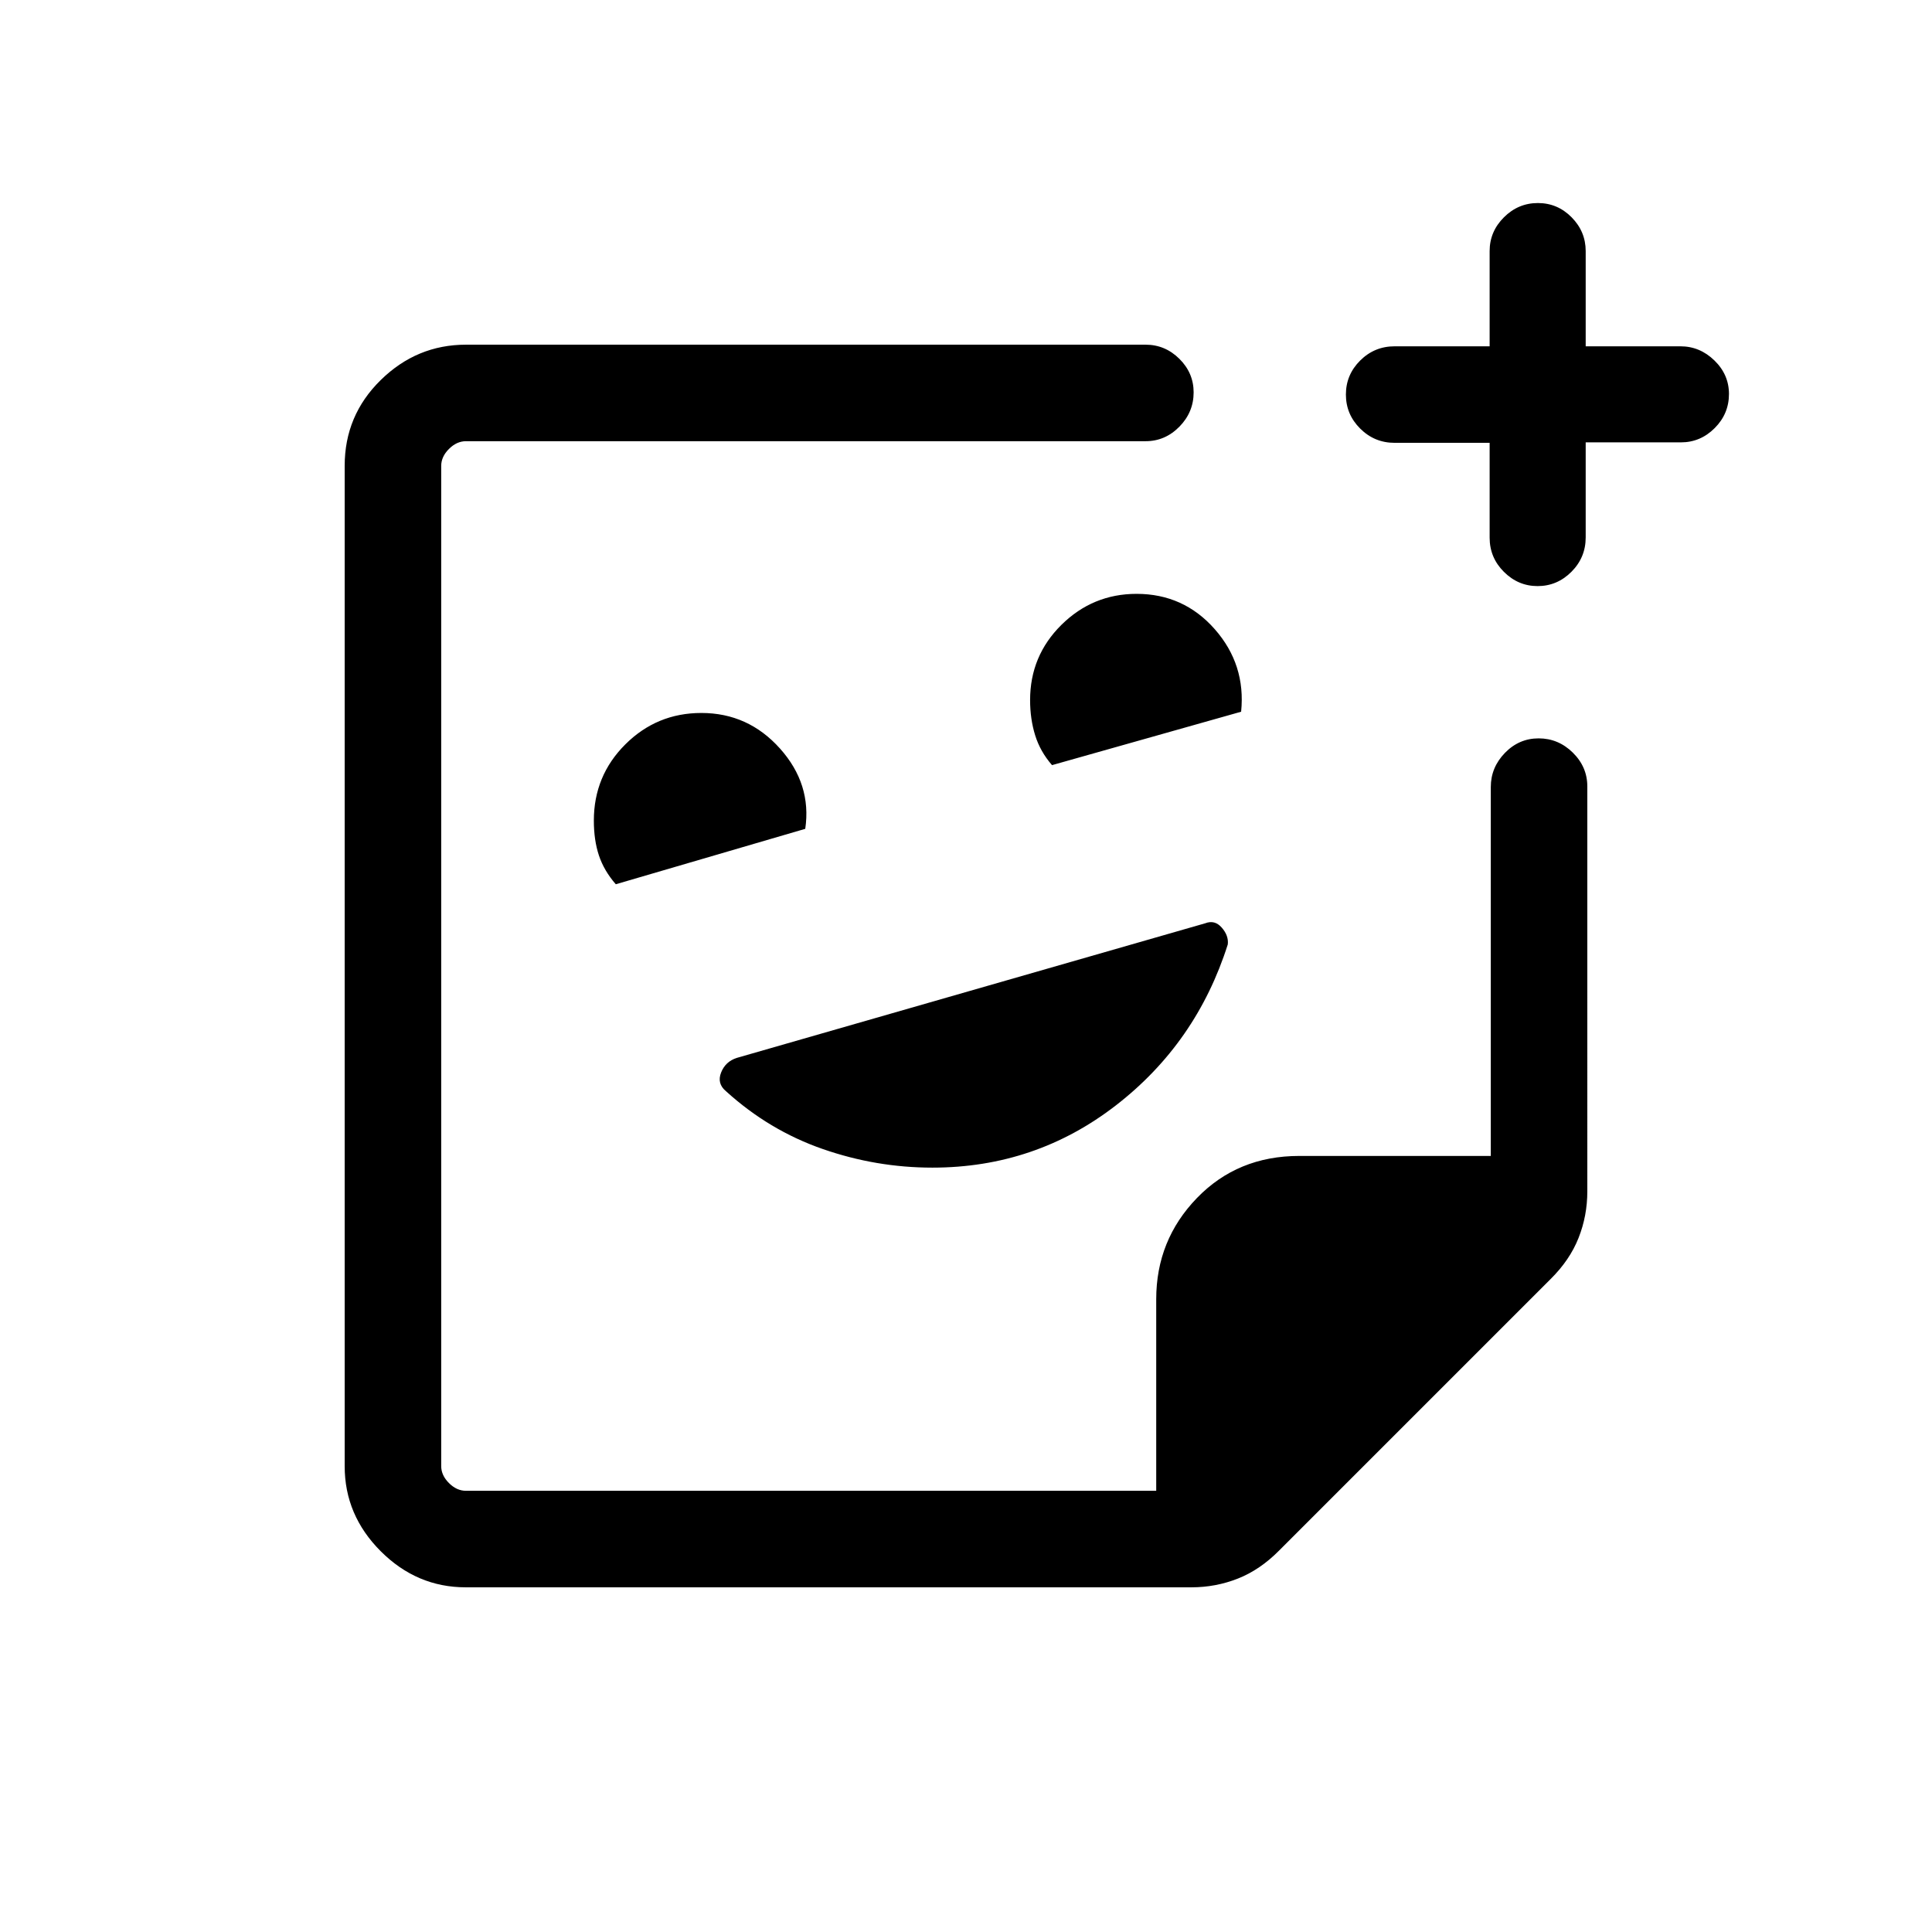 <svg xmlns="http://www.w3.org/2000/svg" height="20" viewBox="0 -960 960 960" width="20"><path d="m305.99-520.62 94.14-27.54q3.25-22.22-12.55-39.89-15.81-17.68-39.07-17.68-22.13 0-37.78 15.6-15.65 15.6-15.65 37.88 0 9.73 2.52 17.31 2.52 7.59 8.39 14.32Zm216.76-59.19 93.96-26.54q2.37-23.42-13.09-41-15.46-17.57-38.85-17.57-21.75 0-37.34 15.39-15.58 15.4-15.58 37.4 0 9.41 2.52 17.5 2.51 8.09 8.38 14.82ZM480-480ZM231.45-171.27q-24.35 0-42.26-17.92-17.92-17.91-17.92-42.26v-497.1q0-25.05 17.92-42.61 17.91-17.57 42.35-17.57h337.69q9.71 0 16.8 7.03 7.08 7.03 7.08 16.66 0 9.85-7.08 17.06-7.09 7.21-16.8 7.21H231.54q-4.62 0-8.46 3.85-3.85 3.84-3.85 8.46v496.92q0 4.62 3.85 8.46 3.84 3.85 8.46 3.85h342.98v-95.19q0-29.37 20.22-50.28 20.23-20.92 50.84-20.92h95.19v-183.33q0-9.69 7.01-16.93 7.02-7.23 16.77-7.23 9.76 0 16.97 7.08 7.21 7.09 7.21 16.8V-368q0 12.13-4.36 23.13-4.35 11-13.91 20.45L635.58-189.54q-9.45 9.56-20.45 13.91-11 4.36-23.13 4.36H231.45Zm342.93-47.96ZM463.29-379.81q51.25 0 91.25-30.98t55.54-79.94q.5-4.35-3-8.35t-8.23-2.14l-232.69 66.87q-5.7 1.81-7.85 7.29-2.16 5.48 2.43 9.28 21.38 19.43 48.01 28.7t54.54 9.27Zm276.9-360.15h-47.23q-9.98 0-17.09-7.08-7.1-7.07-7.1-16.92 0-9.84 7.1-16.9 7.11-7.06 17.09-7.06h47.23v-47.31q0-9.71 7.11-16.8 7.11-7.08 16.87-7.08 9.75 0 16.75 7.08 7 7.09 7 16.8v47.31h47.1q9.62 0 16.86 7.03 7.23 7.03 7.23 16.66 0 9.85-7.08 16.94-7.09 7.1-16.8 7.1h-47.31v47.23q0 9.98-7.09 17.09-7.09 7.1-16.81 7.1-9.64 0-16.73-7.07-7.1-7.07-7.1-17.01v-47.11Z"/></svg>